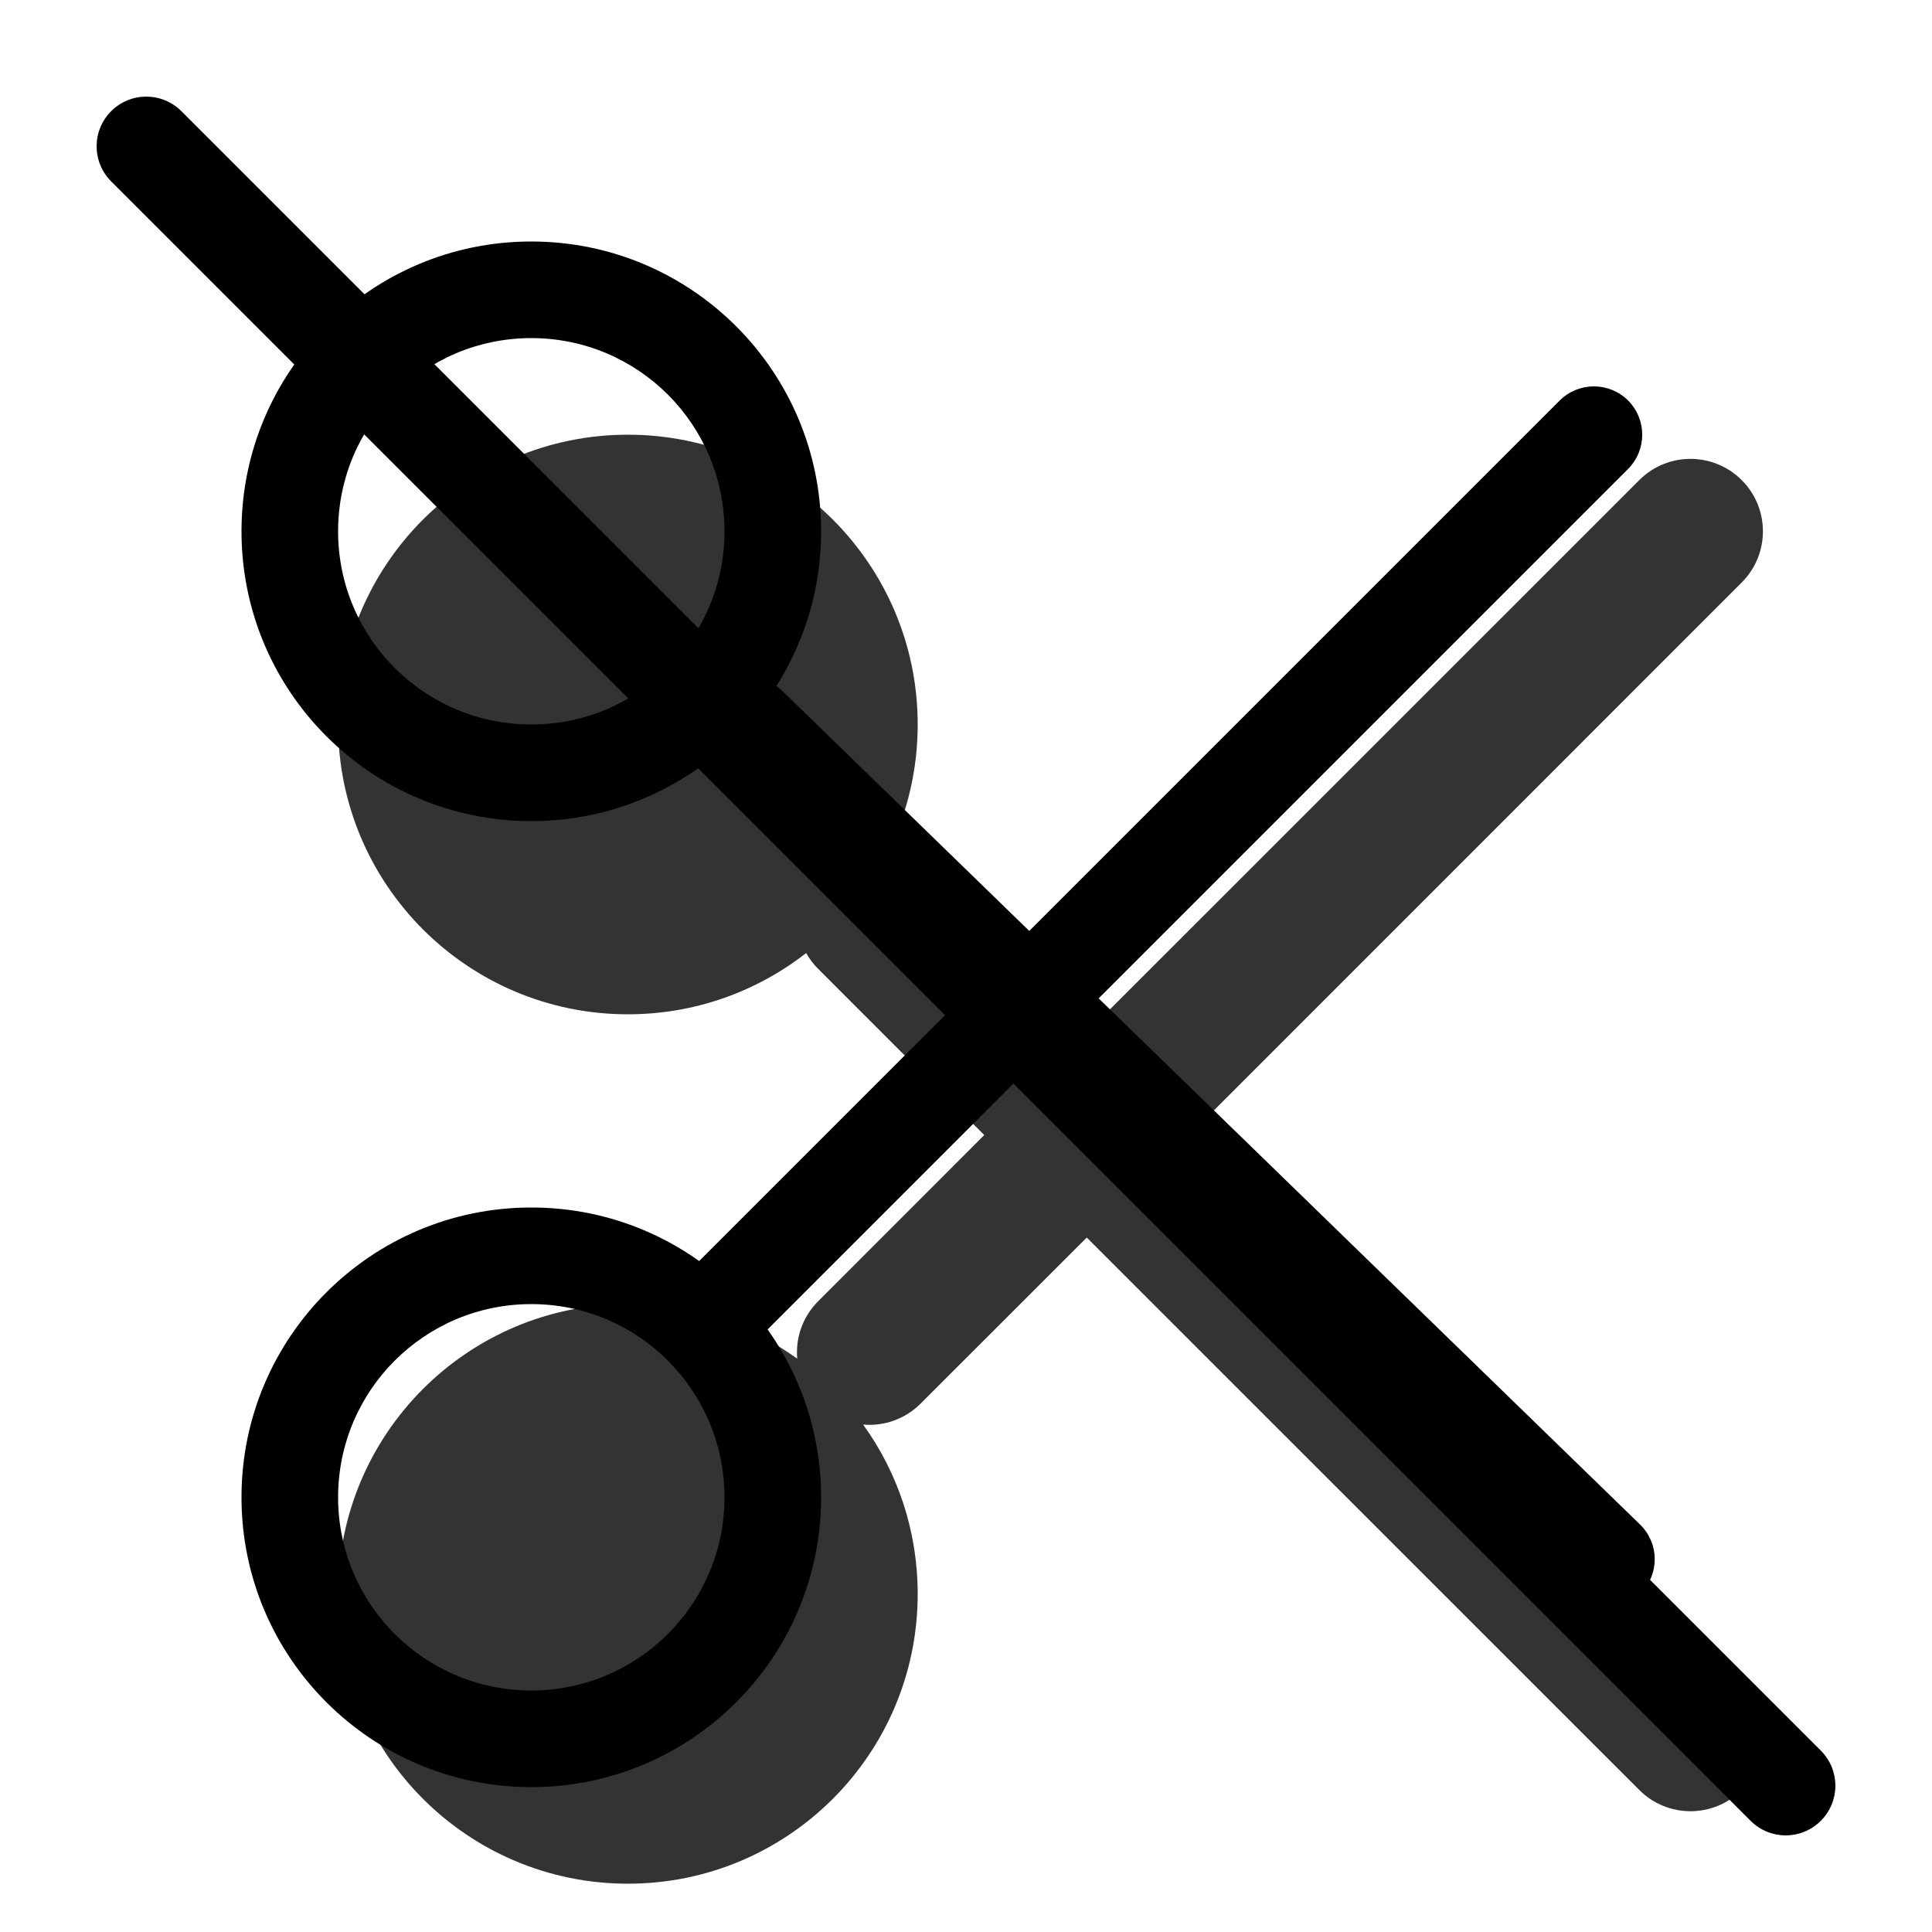 <svg width="20" height="20" viewBox="0 0 20 20" fill="none" xmlns="http://www.w3.org/2000/svg"><g opacity="0.8"><path fill-rule="evenodd" clip-rule="evenodd" d="M6.5 19.5C8.157 19.5 9.5 18.157 9.5 16.5C9.5 15.846 9.291 15.24 8.935 14.747C9.148 14.766 9.367 14.693 9.53 14.53L11.25 12.811L16.97 18.53C17.263 18.823 17.737 18.823 18.03 18.53C18.323 18.237 18.323 17.763 18.03 17.47L12.311 11.75L18.03 6.03C18.323 5.737 18.323 5.263 18.03 4.97C17.737 4.677 17.263 4.677 16.97 4.97L11.25 10.689L9.53 8.97C9.439 8.878 9.33 8.815 9.214 8.781C9.397 8.392 9.5 7.958 9.5 7.5C9.5 5.843 8.157 4.5 6.5 4.5C4.843 4.5 3.5 5.843 3.5 7.5C3.5 9.157 4.843 10.5 6.5 10.5C7.196 10.5 7.836 10.263 8.345 9.866C8.378 9.925 8.42 9.98 8.47 10.03L10.189 11.75L8.47 13.47C8.307 13.633 8.234 13.852 8.253 14.065C7.76 13.71 7.154 13.5 6.5 13.5C4.843 13.5 3.5 14.843 3.5 16.5C3.5 18.157 4.843 19.5 6.5 19.5Z" fill="currentColor"/></g><path fill-rule="evenodd" clip-rule="evenodd" d="M5.5 8.5C7.157 8.5 8.5 7.157 8.5 5.5C8.5 3.843 7.157 2.5 5.5 2.5C3.843 2.5 2.5 3.843 2.5 5.5C2.5 7.157 3.843 8.5 5.5 8.5ZM5.5 3.5C6.605 3.5 7.5 4.395 7.5 5.5C7.5 6.605 6.605 7.5 5.5 7.5C4.395 7.5 3.5 6.605 3.5 5.5C3.5 4.395 4.395 3.5 5.5 3.5Z" fill="black"/><path fill-rule="evenodd" clip-rule="evenodd" d="M5.5 18.5C7.157 18.5 8.5 17.157 8.5 15.5C8.5 13.843 7.157 12.5 5.5 12.5C3.843 12.5 2.5 13.843 2.5 15.5C2.5 17.157 3.843 18.5 5.5 18.5ZM5.5 13.5C6.605 13.5 7.5 14.395 7.5 15.5C7.5 16.605 6.605 17.5 5.5 17.5C4.395 17.5 3.5 16.605 3.5 15.5C3.5 14.395 4.395 13.5 5.5 13.5Z" fill="black"/><path d="M16.978 15.782C17.176 15.975 17.181 16.291 16.988 16.489C16.796 16.687 16.48 16.692 16.281 16.5L7.405 7.873C7.207 7.68 7.202 7.364 7.395 7.166C7.587 6.968 7.904 6.963 8.102 7.156L16.978 15.782Z" fill="black"/><path d="M7.146 13.146C6.951 13.342 6.951 13.658 7.146 13.854C7.342 14.049 7.658 14.049 7.854 13.854L16.854 4.854C17.049 4.658 17.049 4.342 16.854 4.146C16.658 3.951 16.342 3.951 16.146 4.146L7.146 13.146Z" fill="black"/><path d="M1.151 1.878C0.95 1.677 0.95 1.351 1.151 1.151C1.351 0.95 1.677 0.95 1.878 1.151L18.849 18.122C19.05 18.323 19.05 18.648 18.849 18.849C18.648 19.05 18.323 19.05 18.122 18.849L1.151 1.878Z" fill="black"/></svg>